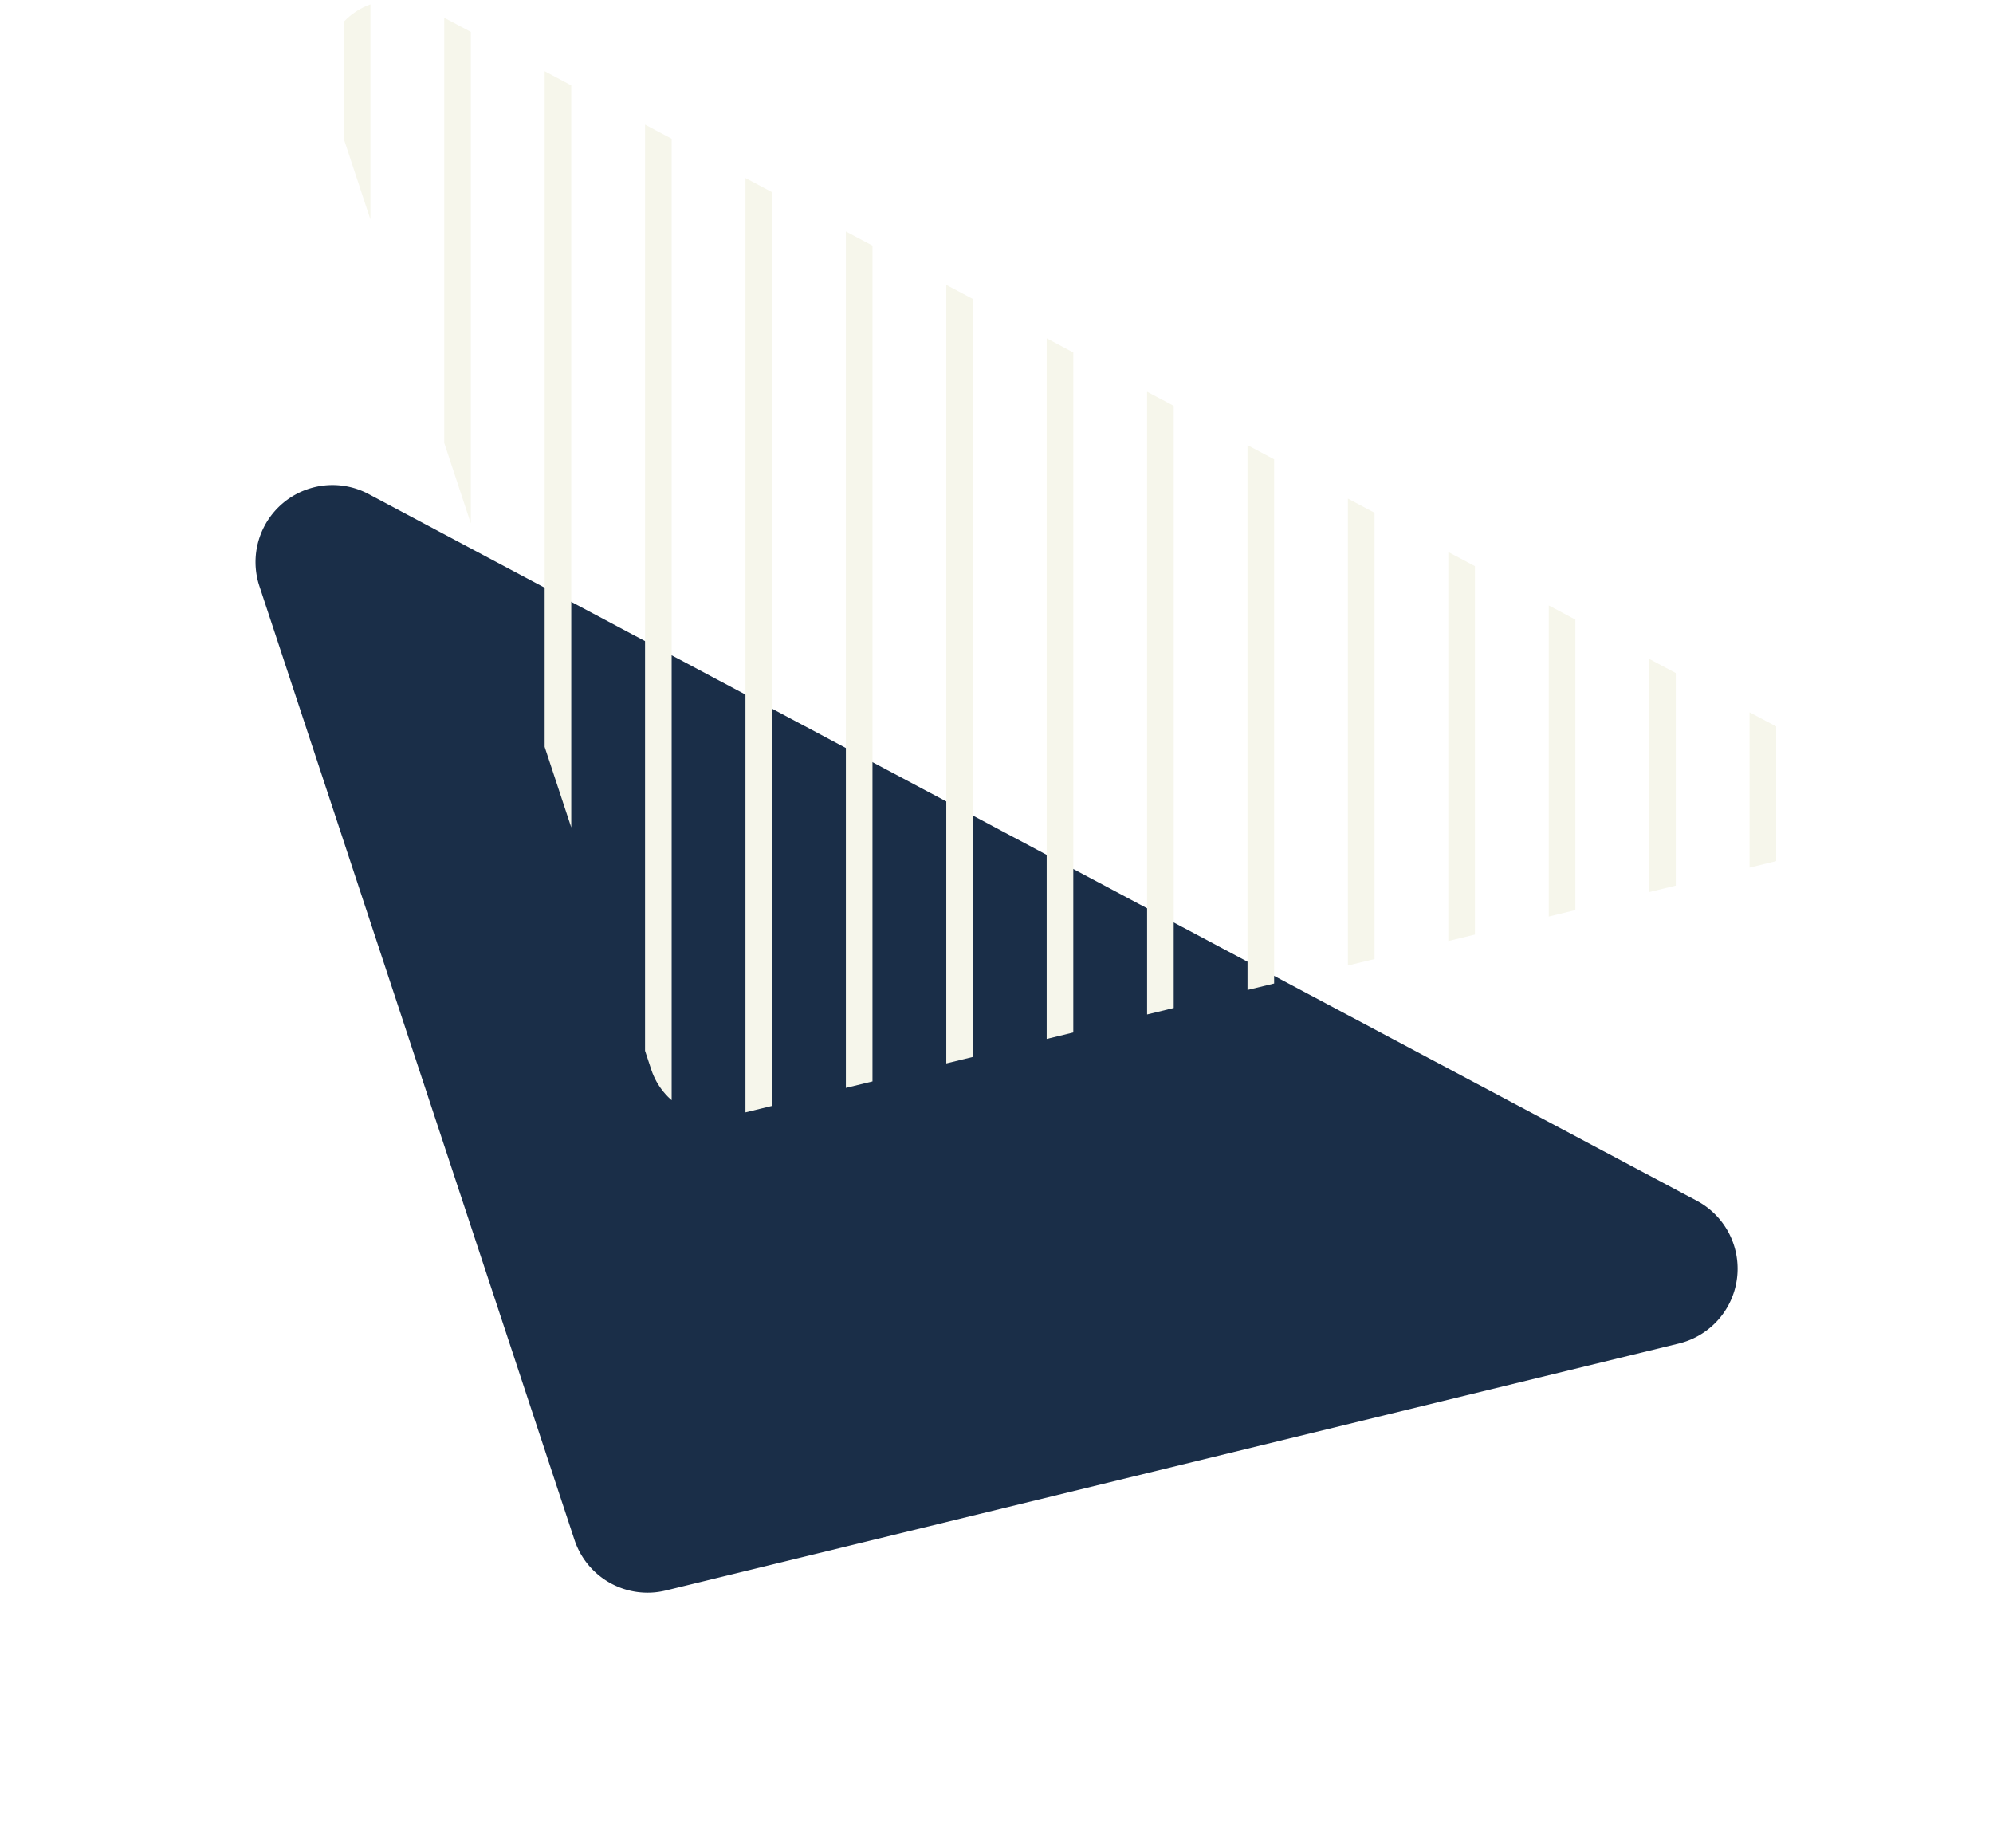 <svg xmlns="http://www.w3.org/2000/svg" xmlns:xlink="http://www.w3.org/1999/xlink" width="81.949" height="75.985" viewBox="0 0 81.949 75.985">
  <defs>
    <filter id="Path_171870" x="0" y="8.933" width="81.949" height="67.052" filterUnits="userSpaceOnUse">
      <feOffset dx="1.049" dy="11" input="SourceAlpha"/>
      <feGaussianBlur stdDeviation="3.5" result="blur"/>
      <feFlood flood-color="#3d91aa" flood-opacity="0.749"/>
      <feComposite operator="in" in2="blur"/>
      <feComposite in="SourceGraphic"/>
    </filter>
    <clipPath id="clip-path">
      <path id="Path_100532" data-name="Path 100532" d="M436.021,50.625,380,20.818a2.853,2.853,0,0,0-4.048,3.414l13.288,40.222a2.853,2.853,0,0,0,3.385,1.877l42.731-10.416A2.853,2.853,0,0,0,436.021,50.625Z" fill="none"/>
    </clipPath>
  </defs>
  <g id="Group_126357" data-name="Group 126357" transform="translate(-498.461 -90.475)">
    <g transform="matrix(1, 0, 0, 1, 498.46, 90.47)" filter="url(#Path_171870)">
      <path id="Path_171870-2" data-name="Path 171870" d="M431.181,58.846,376.57,29.789a3.165,3.165,0,0,0-4.491,3.787l12.954,39.211a3.164,3.164,0,0,0,3.754,2.082l41.657-10.154A3.165,3.165,0,0,0,431.181,58.846Z" transform="translate(-362.46 -20.47)" fill="#1a2e48"/>
    </g>
    <g id="Group_53771" data-name="Group 53771" transform="translate(136 70)">
      <g id="Group_53770" data-name="Group 53770" clip-path="url(#clip-path)">
        <line id="Line_174" data-name="Line 174" y2="77.183" transform="translate(439.076 10.075)" fill="none" stroke="#fff" stroke-linecap="round" stroke-miterlimit="10" stroke-width="1.094"/>
        <line id="Line_175" data-name="Line 175" y2="77.183" transform="translate(434.947 10.075)" fill="none" stroke="#f6f6eb" stroke-linecap="round" stroke-miterlimit="10" stroke-width="1.094"/>
        <line id="Line_176" data-name="Line 176" y2="77.183" transform="translate(430.819 10.075)" fill="none" stroke="#f6f6eb" stroke-linecap="round" stroke-miterlimit="10" stroke-width="1.094"/>
        <line id="Line_177" data-name="Line 177" y2="77.183" transform="translate(426.69 10.075)" fill="none" stroke="#f6f6eb" stroke-linecap="round" stroke-miterlimit="10" stroke-width="1.094"/>
        <line id="Line_178" data-name="Line 178" y2="77.183" transform="translate(422.561 10.075)" fill="none" stroke="#f6f6eb" stroke-linecap="round" stroke-miterlimit="10" stroke-width="1.094"/>
        <line id="Line_179" data-name="Line 179" y2="77.183" transform="translate(418.432 10.075)" fill="none" stroke="#f6f6eb" stroke-linecap="round" stroke-miterlimit="10" stroke-width="1.094"/>
        <line id="Line_180" data-name="Line 180" y2="77.183" transform="translate(414.304 10.075)" fill="none" stroke="#f6f6eb" stroke-linecap="round" stroke-miterlimit="10" stroke-width="1.094"/>
        <line id="Line_181" data-name="Line 181" y2="77.183" transform="translate(410.175 10.075)" fill="none" stroke="#f6f6eb" stroke-linecap="round" stroke-miterlimit="10" stroke-width="1.094"/>
        <line id="Line_182" data-name="Line 182" y2="77.183" transform="translate(406.046 10.075)" fill="none" stroke="#f6f6eb" stroke-linecap="round" stroke-miterlimit="10" stroke-width="1.094"/>
        <line id="Line_183" data-name="Line 183" y2="77.183" transform="translate(401.918 10.075)" fill="none" stroke="#f6f6eb" stroke-linecap="round" stroke-miterlimit="10" stroke-width="1.094"/>
        <line id="Line_184" data-name="Line 184" y2="77.183" transform="translate(397.789 10.075)" fill="none" stroke="#f6f6eb" stroke-linecap="round" stroke-miterlimit="10" stroke-width="1.094"/>
        <line id="Line_185" data-name="Line 185" y2="77.183" transform="translate(393.66 10.075)" fill="none" stroke="#f6f6eb" stroke-linecap="round" stroke-miterlimit="10" stroke-width="1.094"/>
        <line id="Line_186" data-name="Line 186" y2="77.183" transform="translate(389.531 10.075)" fill="none" stroke="#f6f6eb" stroke-linecap="round" stroke-miterlimit="10" stroke-width="1.094"/>
        <line id="Line_187" data-name="Line 187" y2="77.183" transform="translate(385.403 10.075)" fill="none" stroke="#f6f6eb" stroke-linecap="round" stroke-miterlimit="10" stroke-width="1.094"/>
        <line id="Line_188" data-name="Line 188" y2="77.183" transform="translate(381.274 10.075)" fill="none" stroke="#f6f6eb" stroke-linecap="round" stroke-miterlimit="10" stroke-width="1.094"/>
        <line id="Line_189" data-name="Line 189" y2="77.183" transform="translate(377.145 10.075)" fill="none" stroke="#f6f6eb" stroke-linecap="round" stroke-miterlimit="10" stroke-width="1.094"/>
        <line id="Line_190" data-name="Line 190" y2="77.183" transform="translate(373.016 10.075)" fill="none" stroke="#fff" stroke-linecap="round" stroke-miterlimit="10" stroke-width="1.094"/>
      </g>
    </g>
  </g>
</svg>
